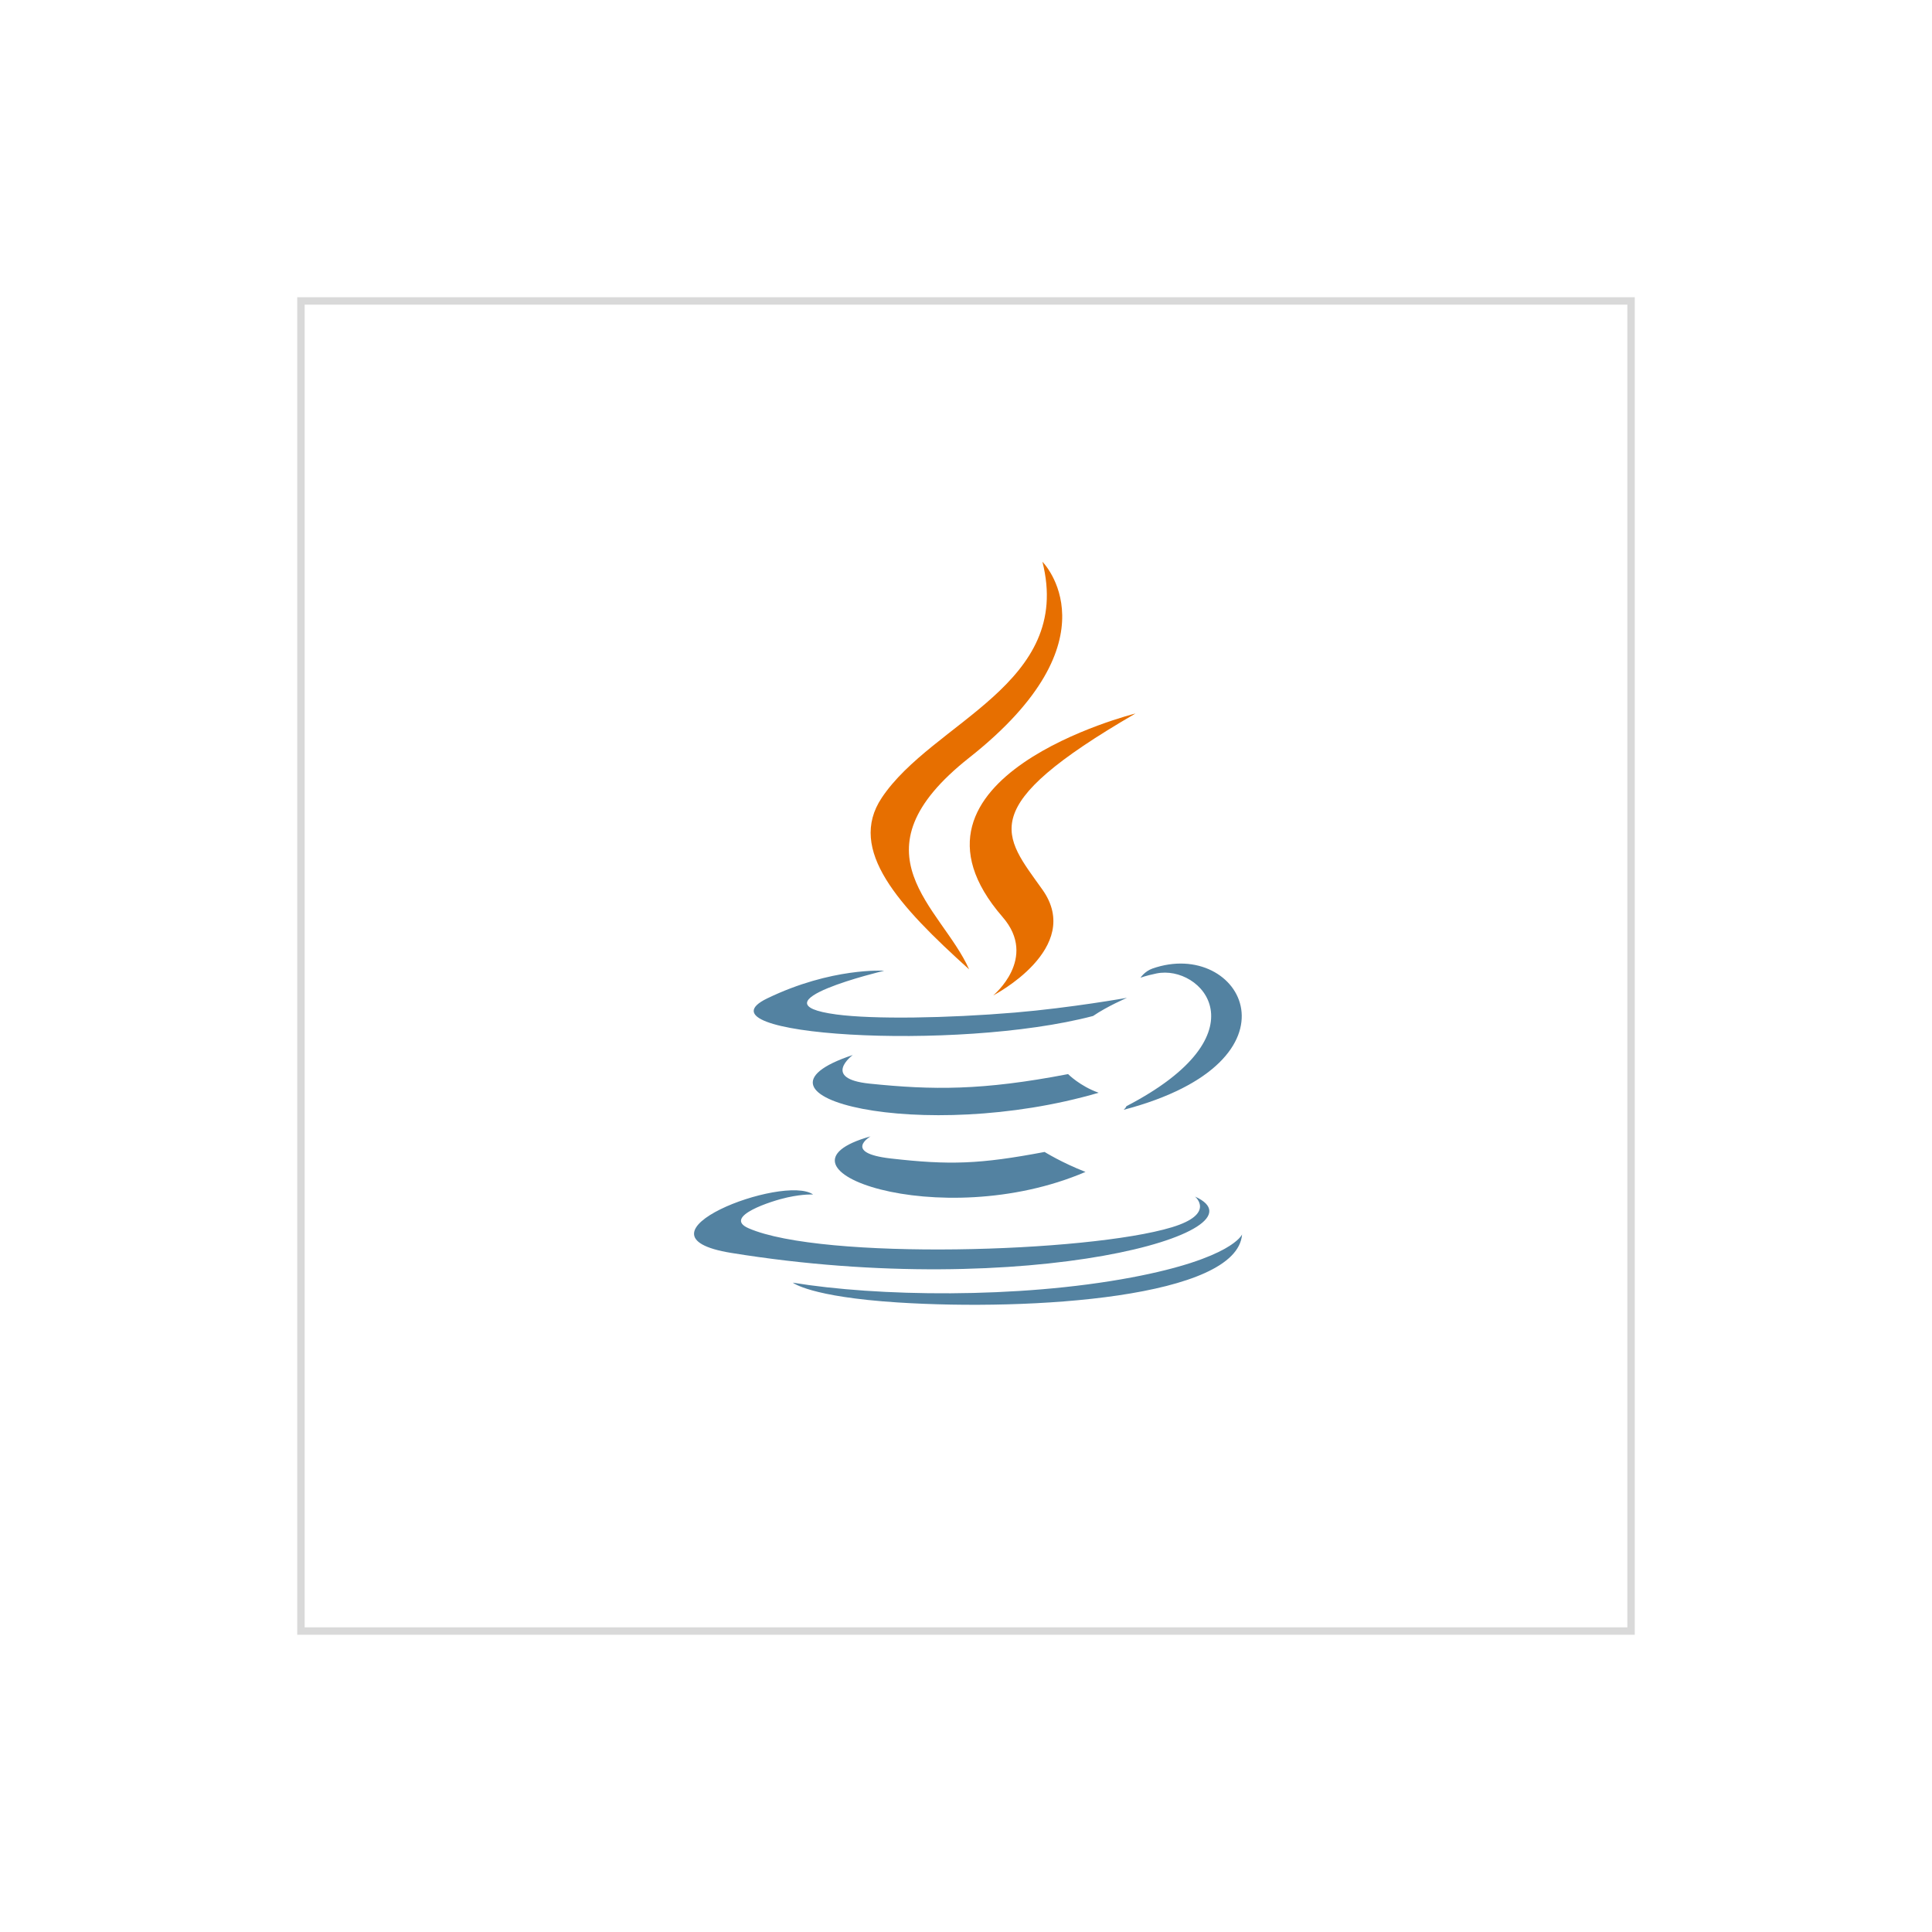 <svg width="260" height="260" viewBox="0 0 260 260" fill="none" xmlns="http://www.w3.org/2000/svg">
<g filter="url(#filter0_d_380_4054)">
<rect x="40" y="36" width="180" height="180" fill="white"/>
<rect x="40.5" y="36.5" width="179" height="179" stroke="#D9D9D9"/>
</g>
<path d="M117.153 152.929C117.153 152.929 113.332 155.151 119.873 155.903C127.797 156.807 131.847 156.677 140.579 155.025C140.579 155.025 142.876 156.464 146.082 157.711C126.506 166.101 101.777 157.225 117.153 152.929ZM114.761 141.98C114.761 141.98 110.475 145.153 117.021 145.83C125.486 146.703 132.171 146.775 143.738 144.547C143.738 144.547 145.338 146.169 147.854 147.057C124.185 153.978 97.823 147.602 114.761 141.98Z" fill="#5382A1"/>
<path d="M134.927 123.41C139.751 128.963 133.66 133.961 133.66 133.961C133.66 133.961 145.907 127.638 140.283 119.72C135.029 112.337 131 108.668 152.81 96.019C152.81 96.019 118.576 104.57 134.927 123.41" fill="#E76F00"/>
<path d="M160.818 161.028C160.818 161.028 163.646 163.358 157.703 165.161C146.404 168.584 110.674 169.618 100.748 165.297C97.18 163.745 103.871 161.591 105.976 161.139C108.171 160.663 109.425 160.752 109.425 160.752C105.457 157.956 83.777 166.241 98.413 168.613C138.326 175.086 171.171 165.698 160.818 161.028ZM118.99 130.638C118.99 130.638 100.816 134.955 112.555 136.522C117.511 137.186 127.391 137.036 136.595 136.265C144.116 135.63 151.669 134.281 151.669 134.281C151.669 134.281 149.017 135.417 147.098 136.727C128.642 141.581 92.988 139.323 103.252 134.358C111.933 130.162 118.991 130.638 118.991 130.638H118.99ZM151.594 148.862C170.356 139.113 161.681 129.744 155.626 131.006C154.142 131.315 153.48 131.582 153.48 131.582C153.48 131.582 154.031 130.72 155.084 130.346C167.062 126.135 176.274 142.766 151.217 149.353C151.217 149.354 151.507 149.094 151.594 148.862Z" fill="#5382A1"/>
<path d="M140.283 75.594C140.283 75.594 150.673 85.988 130.428 101.971C114.193 114.792 126.726 122.102 130.421 130.455C120.945 121.905 113.99 114.378 118.656 107.373C125.504 97.089 144.475 92.104 140.283 75.594" fill="#E76F00"/>
<path d="M120.834 175.28C138.843 176.433 166.497 174.64 167.152 166.119C167.152 166.119 165.893 169.35 152.269 171.915C136.898 174.807 117.94 174.47 106.696 172.616C106.697 172.616 108.998 174.521 120.834 175.28" fill="#5382A1"/>
<defs>
<filter id="filter0_d_380_4054" x="0" y="0" width="260" height="260" filterUnits="userSpaceOnUse" color-interpolation-filters="sRGB">
<feFlood flood-opacity="0" result="BackgroundImageFix"/>
<feColorMatrix in="SourceAlpha" type="matrix" values="0 0 0 0 0 0 0 0 0 0 0 0 0 0 0 0 0 0 127 0" result="hardAlpha"/>
<feOffset dy="4"/>
<feGaussianBlur stdDeviation="20"/>
<feComposite in2="hardAlpha" operator="out"/>
<feColorMatrix type="matrix" values="0 0 0 0 0.037 0 0 0 0 0.035 0 0 0 0 0.048 0 0 0 0.1 0"/>
<feBlend mode="normal" in2="BackgroundImageFix" result="effect1_dropShadow_380_4054"/>
<feBlend mode="normal" in="SourceGraphic" in2="effect1_dropShadow_380_4054" result="shape"/>
</filter>
</defs>
</svg>
